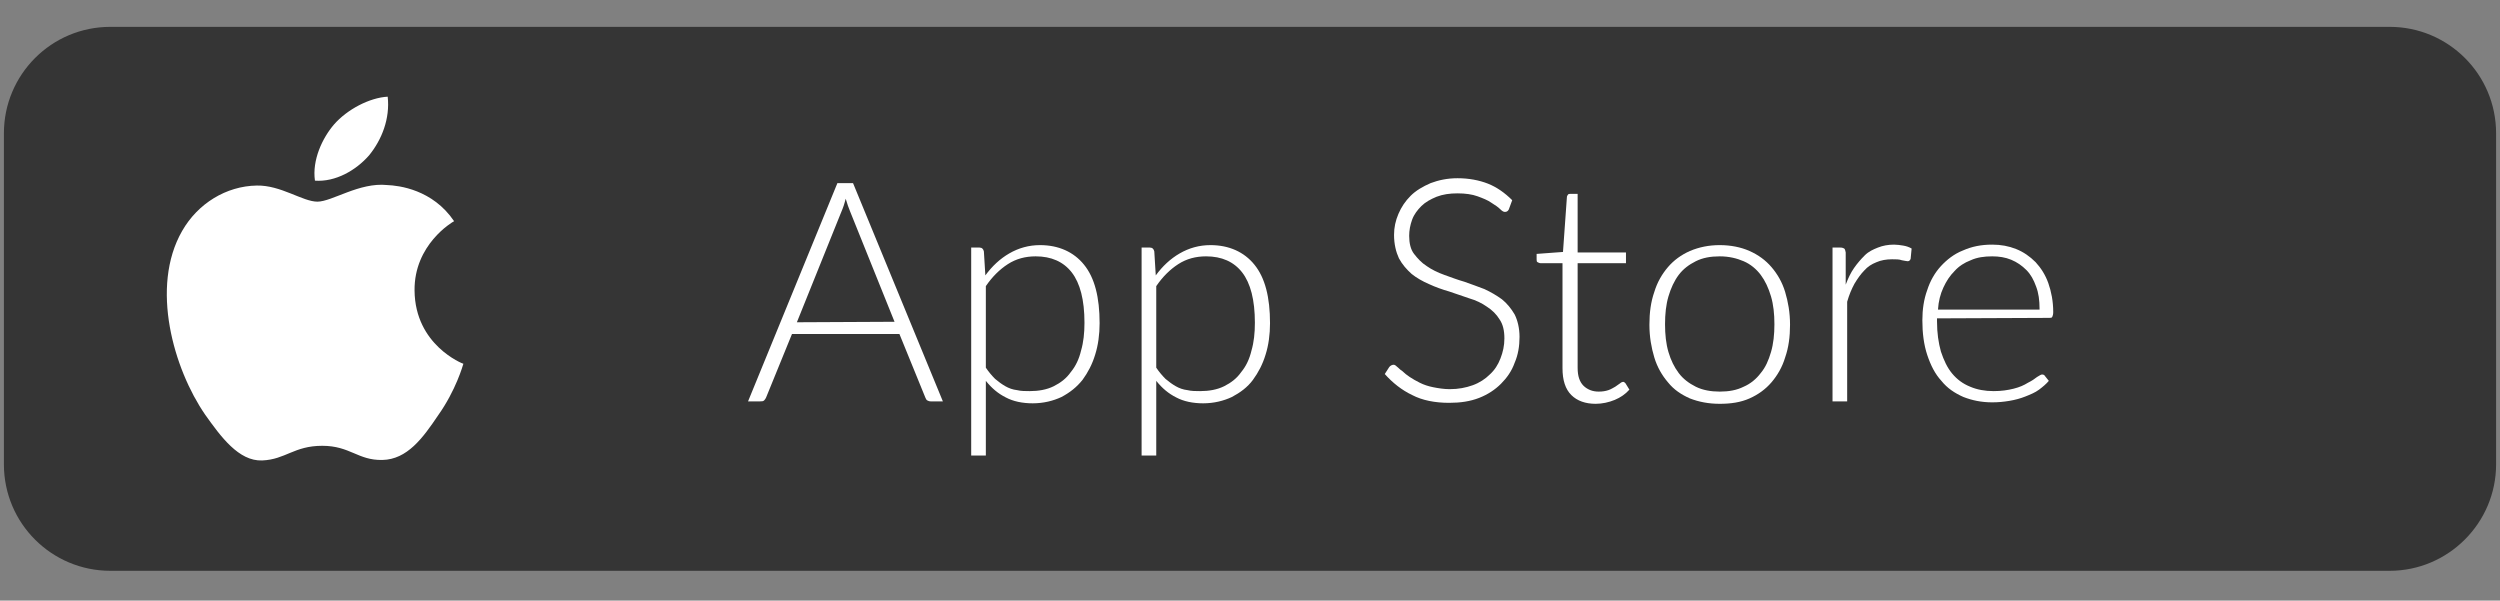 <?xml version="1.0" encoding="utf-8"?>
<!-- Generator: Adobe Illustrator 27.3.1, SVG Export Plug-In . SVG Version: 6.00 Build 0)  -->
<svg version="1.1" id="Layer_1" xmlns="http://www.w3.org/2000/svg" xmlns:xlink="http://www.w3.org/1999/xlink" x="0px" y="0px"
	 viewBox="0 0 512 123" style="enable-background:new 0 0 512 123;" xml:space="preserve">
<rect x="0" y="0" width="512" height="123" fill="#808080" stroke="none"/>
<style type="text/css">
	.st0{fill:#353535;}
	.st1{fill:#FFFFFF;}
</style>
<g>
	<path class="st0" d="M489.4,116.9H22.6c-12,0-21.8-9.7-21.8-21.8V27.3c0-12,9.7-21.8,21.8-21.8h466.8c12,0,21.8,9.7,21.8,21.8v67.8
		C511.2,107.1,501.4,116.9,489.4,116.9z"/>
	<g>
		<g>
			<path class="st1" d="M193.1,82.2h-2.5c-0.3,0-0.5-0.1-0.7-0.2s-0.3-0.4-0.4-0.6l-5.3-13h-22l-5.3,13c-0.1,0.2-0.2,0.4-0.4,0.6
				s-0.5,0.2-0.8,0.2h-2.5l18.3-44.7h3.2L193.1,82.2z M183.2,65.9l-9.1-22.6c-0.3-0.7-0.6-1.6-0.9-2.6c-0.1,0.5-0.3,1-0.4,1.4
				c-0.2,0.5-0.3,0.9-0.5,1.3L163.2,66L183.2,65.9L183.2,65.9z"/>
			<path class="st1" d="M201.8,56.4c1.4-1.9,3-3.4,4.9-4.5s4-1.7,6.3-1.7c3.8,0,6.9,1.4,9,4c2.2,2.7,3.2,6.7,3.2,12
				c0,2.3-0.3,4.5-0.9,6.4c-0.6,2-1.5,3.7-2.6,5.2c-1.2,1.5-2.6,2.6-4.3,3.5c-1.7,0.8-3.7,1.3-5.9,1.3c-2.1,0-4-0.4-5.5-1.2
				c-1.6-0.8-2.9-1.9-4.1-3.4v15.3h-3V50.7h1.7c0.5,0,0.8,0.3,0.9,0.8L201.8,56.4z M201.9,75.3c0.6,0.9,1.3,1.7,1.9,2.3
				c0.7,0.6,1.4,1.1,2.1,1.5c0.7,0.4,1.5,0.7,2.4,0.8c0.8,0.2,1.7,0.2,2.6,0.2c1.8,0,3.5-0.3,4.9-1s2.6-1.6,3.5-2.9
				c1-1.2,1.7-2.7,2.1-4.4c0.5-1.7,0.7-3.6,0.7-5.7c0-4.7-0.9-8.1-2.6-10.3c-1.7-2.2-4.2-3.3-7.4-3.3c-2.1,0-4,0.5-5.7,1.6
				s-3.2,2.6-4.5,4.5V75.3z"/>
			<path class="st1" d="M236.7,56.4c1.4-1.9,3-3.4,4.9-4.5s4-1.7,6.3-1.7c3.8,0,6.9,1.4,9,4c2.2,2.7,3.2,6.7,3.2,12
				c0,2.3-0.3,4.5-0.9,6.4c-0.6,2-1.5,3.7-2.6,5.2s-2.6,2.6-4.3,3.5c-1.7,0.8-3.7,1.3-5.9,1.3c-2.1,0-4-0.4-5.5-1.2
				c-1.6-0.8-2.9-1.9-4.1-3.4v15.3h-3V50.7h1.7c0.5,0,0.8,0.3,0.9,0.8L236.7,56.4z M236.8,75.3c0.6,0.9,1.3,1.7,1.9,2.3
				c0.7,0.6,1.4,1.1,2.1,1.5c0.7,0.4,1.5,0.7,2.4,0.8c0.8,0.2,1.7,0.2,2.6,0.2c1.8,0,3.5-0.3,4.9-1s2.6-1.6,3.5-2.9
				c1-1.2,1.7-2.7,2.1-4.4c0.5-1.7,0.7-3.6,0.7-5.7c0-4.7-0.9-8.1-2.6-10.3c-1.7-2.2-4.2-3.3-7.4-3.3c-2.1,0-4,0.5-5.7,1.6
				s-3.2,2.6-4.5,4.5V75.3z"/>
			<path class="st1" d="M309,42.9c-0.2,0.4-0.5,0.5-0.8,0.5s-0.6-0.2-1-0.6s-1-0.8-1.8-1.3c-0.7-0.5-1.7-0.9-2.8-1.3
				c-1.1-0.4-2.5-0.6-4.1-0.6s-3,0.2-4.3,0.7c-1.2,0.5-2.3,1.1-3.1,1.9c-0.8,0.8-1.5,1.7-1.9,2.8s-0.6,2.2-0.6,3.3
				c0,1.5,0.3,2.8,1,3.7s1.5,1.8,2.6,2.5c1,0.7,2.2,1.3,3.6,1.8s2.7,1,4.1,1.4c1.4,0.5,2.8,1,4.1,1.5c1.3,0.6,2.5,1.3,3.6,2.1
				c1,0.8,1.9,1.9,2.6,3.1c0.6,1.2,1,2.8,1,4.6c0,1.9-0.3,3.7-1,5.3c-0.6,1.7-1.6,3.1-2.8,4.3c-1.2,1.2-2.7,2.2-4.5,2.9
				c-1.8,0.7-3.8,1-6.1,1c-2.9,0-5.5-0.5-7.6-1.6c-2.1-1-4-2.5-5.6-4.3l0.9-1.4c0.2-0.3,0.6-0.5,0.9-0.5c0.2,0,0.4,0.1,0.7,0.4
				c0.3,0.2,0.6,0.6,1.1,0.9c0.4,0.4,0.9,0.8,1.5,1.2c0.6,0.4,1.3,0.8,2.1,1.2c0.8,0.4,1.7,0.7,2.7,0.9c1,0.2,2.2,0.4,3.4,0.4
				c1.8,0,3.3-0.3,4.7-0.8s2.6-1.3,3.5-2.2c1-0.9,1.7-2,2.2-3.3s0.8-2.6,0.8-4.1c0-1.6-0.3-2.9-1-3.9c-0.6-1-1.5-1.9-2.6-2.6
				c-1-0.7-2.2-1.3-3.6-1.7c-1.4-0.5-2.7-0.9-4.1-1.4c-1.4-0.4-2.8-0.9-4.1-1.5c-1.4-0.6-2.6-1.3-3.6-2.1c-1-0.9-1.9-1.9-2.6-3.2
				c-0.6-1.3-1-2.9-1-4.8c0-1.5,0.3-2.9,0.9-4.3c0.6-1.4,1.4-2.6,2.5-3.7c1.1-1.1,2.5-1.9,4.1-2.6c1.6-0.6,3.4-1,5.5-1
				c2.3,0,4.4,0.4,6.2,1.1c1.8,0.7,3.5,1.9,5,3.4L309,42.9z"/>
			<path class="st1" d="M326.8,82.7c-2.1,0-3.8-0.6-5-1.8c-1.2-1.2-1.8-3-1.8-5.5V53.9h-4.5c-0.2,0-0.4-0.1-0.6-0.2
				c-0.2-0.1-0.2-0.3-0.2-0.6V52l5.4-0.4l0.8-11.2c0-0.2,0.1-0.4,0.2-0.5c0.1-0.2,0.3-0.2,0.6-0.2h1.4v12h9.9v2.2h-9.9v21.4
				c0,0.9,0.1,1.6,0.3,2.2c0.2,0.6,0.5,1.1,0.9,1.5s0.9,0.7,1.4,0.9c0.5,0.2,1.1,0.3,1.7,0.3c0.8,0,1.4-0.1,2-0.3
				c0.6-0.2,1-0.5,1.4-0.7c0.4-0.3,0.7-0.5,1-0.7c0.2-0.2,0.5-0.3,0.6-0.3c0.2,0,0.3,0.1,0.5,0.3l0.8,1.3c-0.8,0.9-1.8,1.6-3,2.1
				S328.1,82.7,326.8,82.7z"/>
			<path class="st1" d="M352.2,50.2c2.2,0,4.3,0.4,6.1,1.2c1.8,0.8,3.3,1.9,4.5,3.3s2.2,3.1,2.8,5.1c0.6,2,1,4.2,1,6.7
				s-0.3,4.7-1,6.7c-0.6,2-1.6,3.7-2.8,5.1c-1.2,1.4-2.7,2.5-4.5,3.3s-3.8,1.1-6.1,1.1s-4.3-0.4-6.1-1.1c-1.8-0.8-3.3-1.8-4.5-3.3
				c-1.2-1.4-2.2-3.1-2.8-5.1c-0.6-2-1-4.2-1-6.7s0.3-4.7,1-6.7c0.6-2,1.6-3.7,2.8-5.1c1.2-1.4,2.7-2.5,4.5-3.3
				C348,50.6,350,50.2,352.2,50.2z M352.2,80.2c1.9,0,3.5-0.3,4.9-1c1.4-0.6,2.6-1.6,3.5-2.8c1-1.2,1.6-2.6,2.1-4.3
				c0.5-1.7,0.7-3.6,0.7-5.7s-0.2-4-0.7-5.7s-1.2-3.2-2.1-4.4s-2.1-2.2-3.5-2.8s-3-1-4.9-1s-3.5,0.3-4.9,1s-2.6,1.6-3.5,2.8
				s-1.6,2.7-2.1,4.4s-0.7,3.6-0.7,5.7s0.2,4,0.7,5.7s1.2,3.1,2.1,4.3s2.1,2.1,3.5,2.8S350.4,80.2,352.2,80.2z"/>
			<path class="st1" d="M378,58.3c0.5-1.3,1-2.4,1.7-3.4s1.4-1.8,2.2-2.6s1.7-1.2,2.7-1.6c1-0.4,2.1-0.6,3.3-0.6
				c0.6,0,1.3,0.1,1.9,0.2c0.6,0.1,1.2,0.3,1.7,0.6l-0.2,2.1c-0.1,0.3-0.3,0.5-0.6,0.5c-0.2,0-0.6-0.1-1.2-0.2
				c-0.5-0.2-1.2-0.2-2-0.2c-1.2,0-2.3,0.2-3.2,0.6c-1,0.4-1.8,0.9-2.5,1.7c-0.7,0.7-1.4,1.7-2,2.7c-0.6,1.1-1.1,2.3-1.5,3.7v20.4
				h-3V50.7h1.6c0.4,0,0.6,0.1,0.8,0.2c0.2,0.2,0.2,0.4,0.3,0.8L378,58.3z"/>
			<path class="st1" d="M396.7,65.2v0.6c0,2.4,0.3,4.4,0.8,6.2c0.6,1.8,1.3,3.3,2.3,4.5s2.2,2.1,3.7,2.7c1.4,0.6,3,0.9,4.8,0.9
				c1.6,0,2.9-0.2,4.1-0.5s2.1-0.7,2.9-1.2c0.8-0.4,1.4-0.8,1.9-1.2c0.5-0.3,0.8-0.5,1-0.5c0.3,0,0.5,0.1,0.6,0.3l0.8,1
				c-0.5,0.6-1.2,1.2-2,1.8c-0.8,0.6-1.8,1-2.8,1.4s-2.1,0.7-3.3,0.9s-2.3,0.3-3.5,0.3c-2.2,0-4.1-0.4-5.9-1.1
				c-1.8-0.8-3.3-1.8-4.5-3.3c-1.3-1.4-2.2-3.2-2.9-5.3c-0.7-2.1-1-4.5-1-7.1c0-2.2,0.3-4.3,1-6.2c0.6-1.9,1.6-3.6,2.8-4.9
				s2.7-2.5,4.5-3.2c1.8-0.8,3.7-1.2,6-1.2c1.8,0,3.4,0.3,4.9,0.9c1.5,0.6,2.8,1.5,4,2.7c1.1,1.2,2,2.6,2.6,4.3s1,3.7,1,5.9
				c0,0.5-0.1,0.8-0.2,1s-0.3,0.2-0.6,0.2L396.7,65.2L396.7,65.2z M417.7,63.2c0-1.7-0.2-3.2-0.7-4.5c-0.5-1.4-1.1-2.5-2-3.4
				s-1.9-1.6-3.1-2.1s-2.5-0.7-3.9-0.7c-1.6,0-3.1,0.2-4.4,0.8c-1.3,0.5-2.4,1.2-3.3,2.2c-1,1-1.7,2.1-2.3,3.4
				c-0.6,1.3-1,2.8-1.1,4.5h20.8V63.2z"/>
		</g>
	</g>
	<path class="st1" d="M84.9,59.5c-0.1-9.4,7.7-14,8.1-14.2c-4.4-6.5-11.3-7.3-13.7-7.4C73.6,37.3,68,41.3,65,41.3s-7.5-3.4-12.4-3.3
		c-6.3,0.1-12.1,3.7-15.3,9.3c-6.6,11.5-1.7,28.3,4.7,37.6c3.2,4.5,6.9,9.6,11.7,9.4s6.5-3,12.3-3c5.7,0,7.3,3,12.3,2.9
		c5.1-0.1,8.3-4.5,11.4-9.1c3.7-5.2,5.1-10.3,5.2-10.6C94.8,74.5,85,70.7,84.9,59.5L84.9,59.5z M75.6,31.8c2.6-3.2,4.3-7.5,3.8-12
		c-3.7,0.2-8.3,2.6-11,5.7c-2.4,2.8-4.5,7.3-3.9,11.5C68.7,37.3,72.9,34.9,75.6,31.8z"/>
</g>
</svg>
